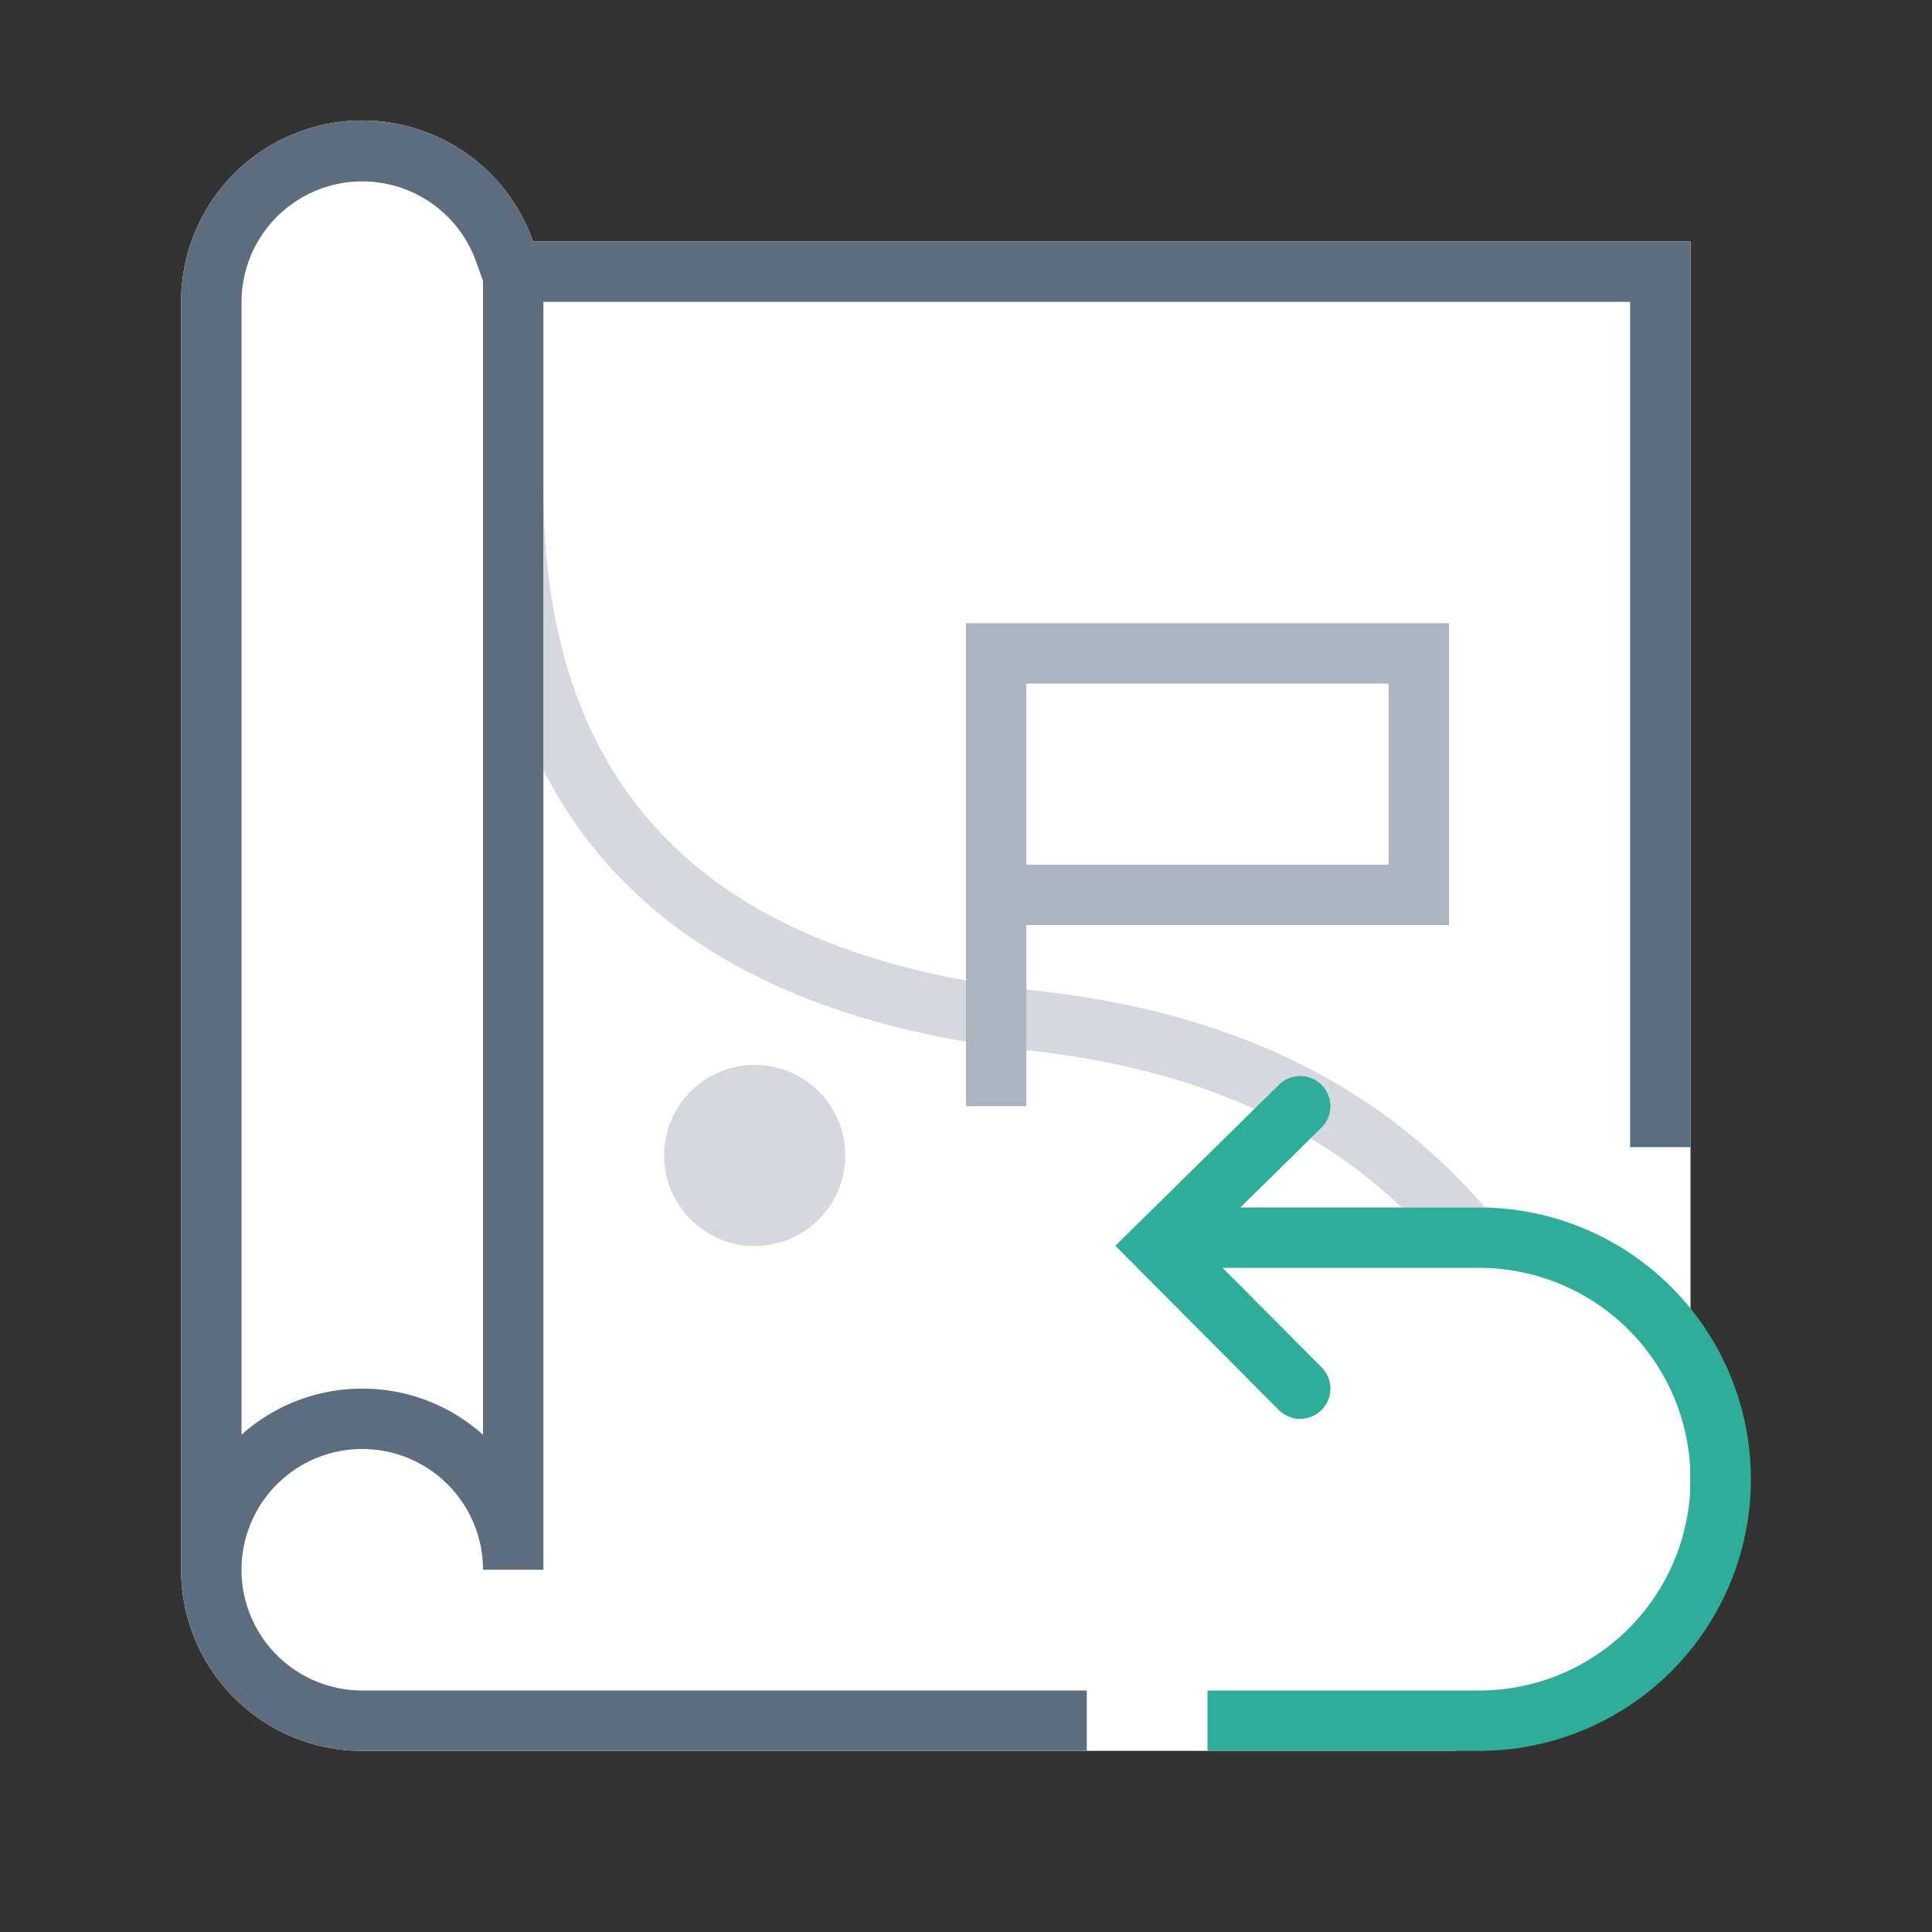 <svg xmlns="http://www.w3.org/2000/svg" viewBox="0 0 1024 1024" version="1.1"><rect x="0" y="0" width="1024" height="1024" fill="#333333" stroke="none"/><path d="M282.56 128H896v719.072L845.248 896l-73.312 32H192a96 96 0 0 1-96-96V160a96 96 0 0 1 186.56-32z" fill="#FFFFFF" p-id="13239"></path><path d="M787.104 640h-44.16c-47.264-44.768-110.656-73.632-196.704-83.104-128.512-14.144-215.072-64.128-258.24-148.736V259.84c0.672 158.816 86.304 245.952 261.76 265.28 106.944 11.776 183.232 52.224 237.344 114.912z m-387.104 20.416a48 48 0 1 1 0-96 48 48 0 0 1 0 96z" fill="#D5D9DF" p-id="13240"></path><path d="M576 896v32H192a96 96 0 0 1-96-96V160a96 96 0 0 1 186.56-32H896v480h-32V160H288v672H256a64 64 0 1 0-64 64h384zM128 760.448A95.648 95.648 0 0 1 192 736c24.576 0 47.04 9.248 64 24.448V148.928l-3.648-10.24A64.032 64.032 0 0 0 128 160v600.448z" fill="#5D6D7E" p-id="13241"></path><path d="M544 490.304v96h-32v-256h256v160h-224z m0-32h192v-96h-192v96z" fill="#ACB4C0" p-id="13242"></path><path d="M657.408 640H784a144 144 0 1 1 0 288H640v-32h144a112 112 0 0 0 0-224h-136l52.48 52.704a16 16 0 1 1-22.72 22.592l-86.592-87.008 86.72-85.376a16 16 0 1 1 22.464 22.816L657.408 640z" fill="#30AD98" p-id="13243"></path></svg>